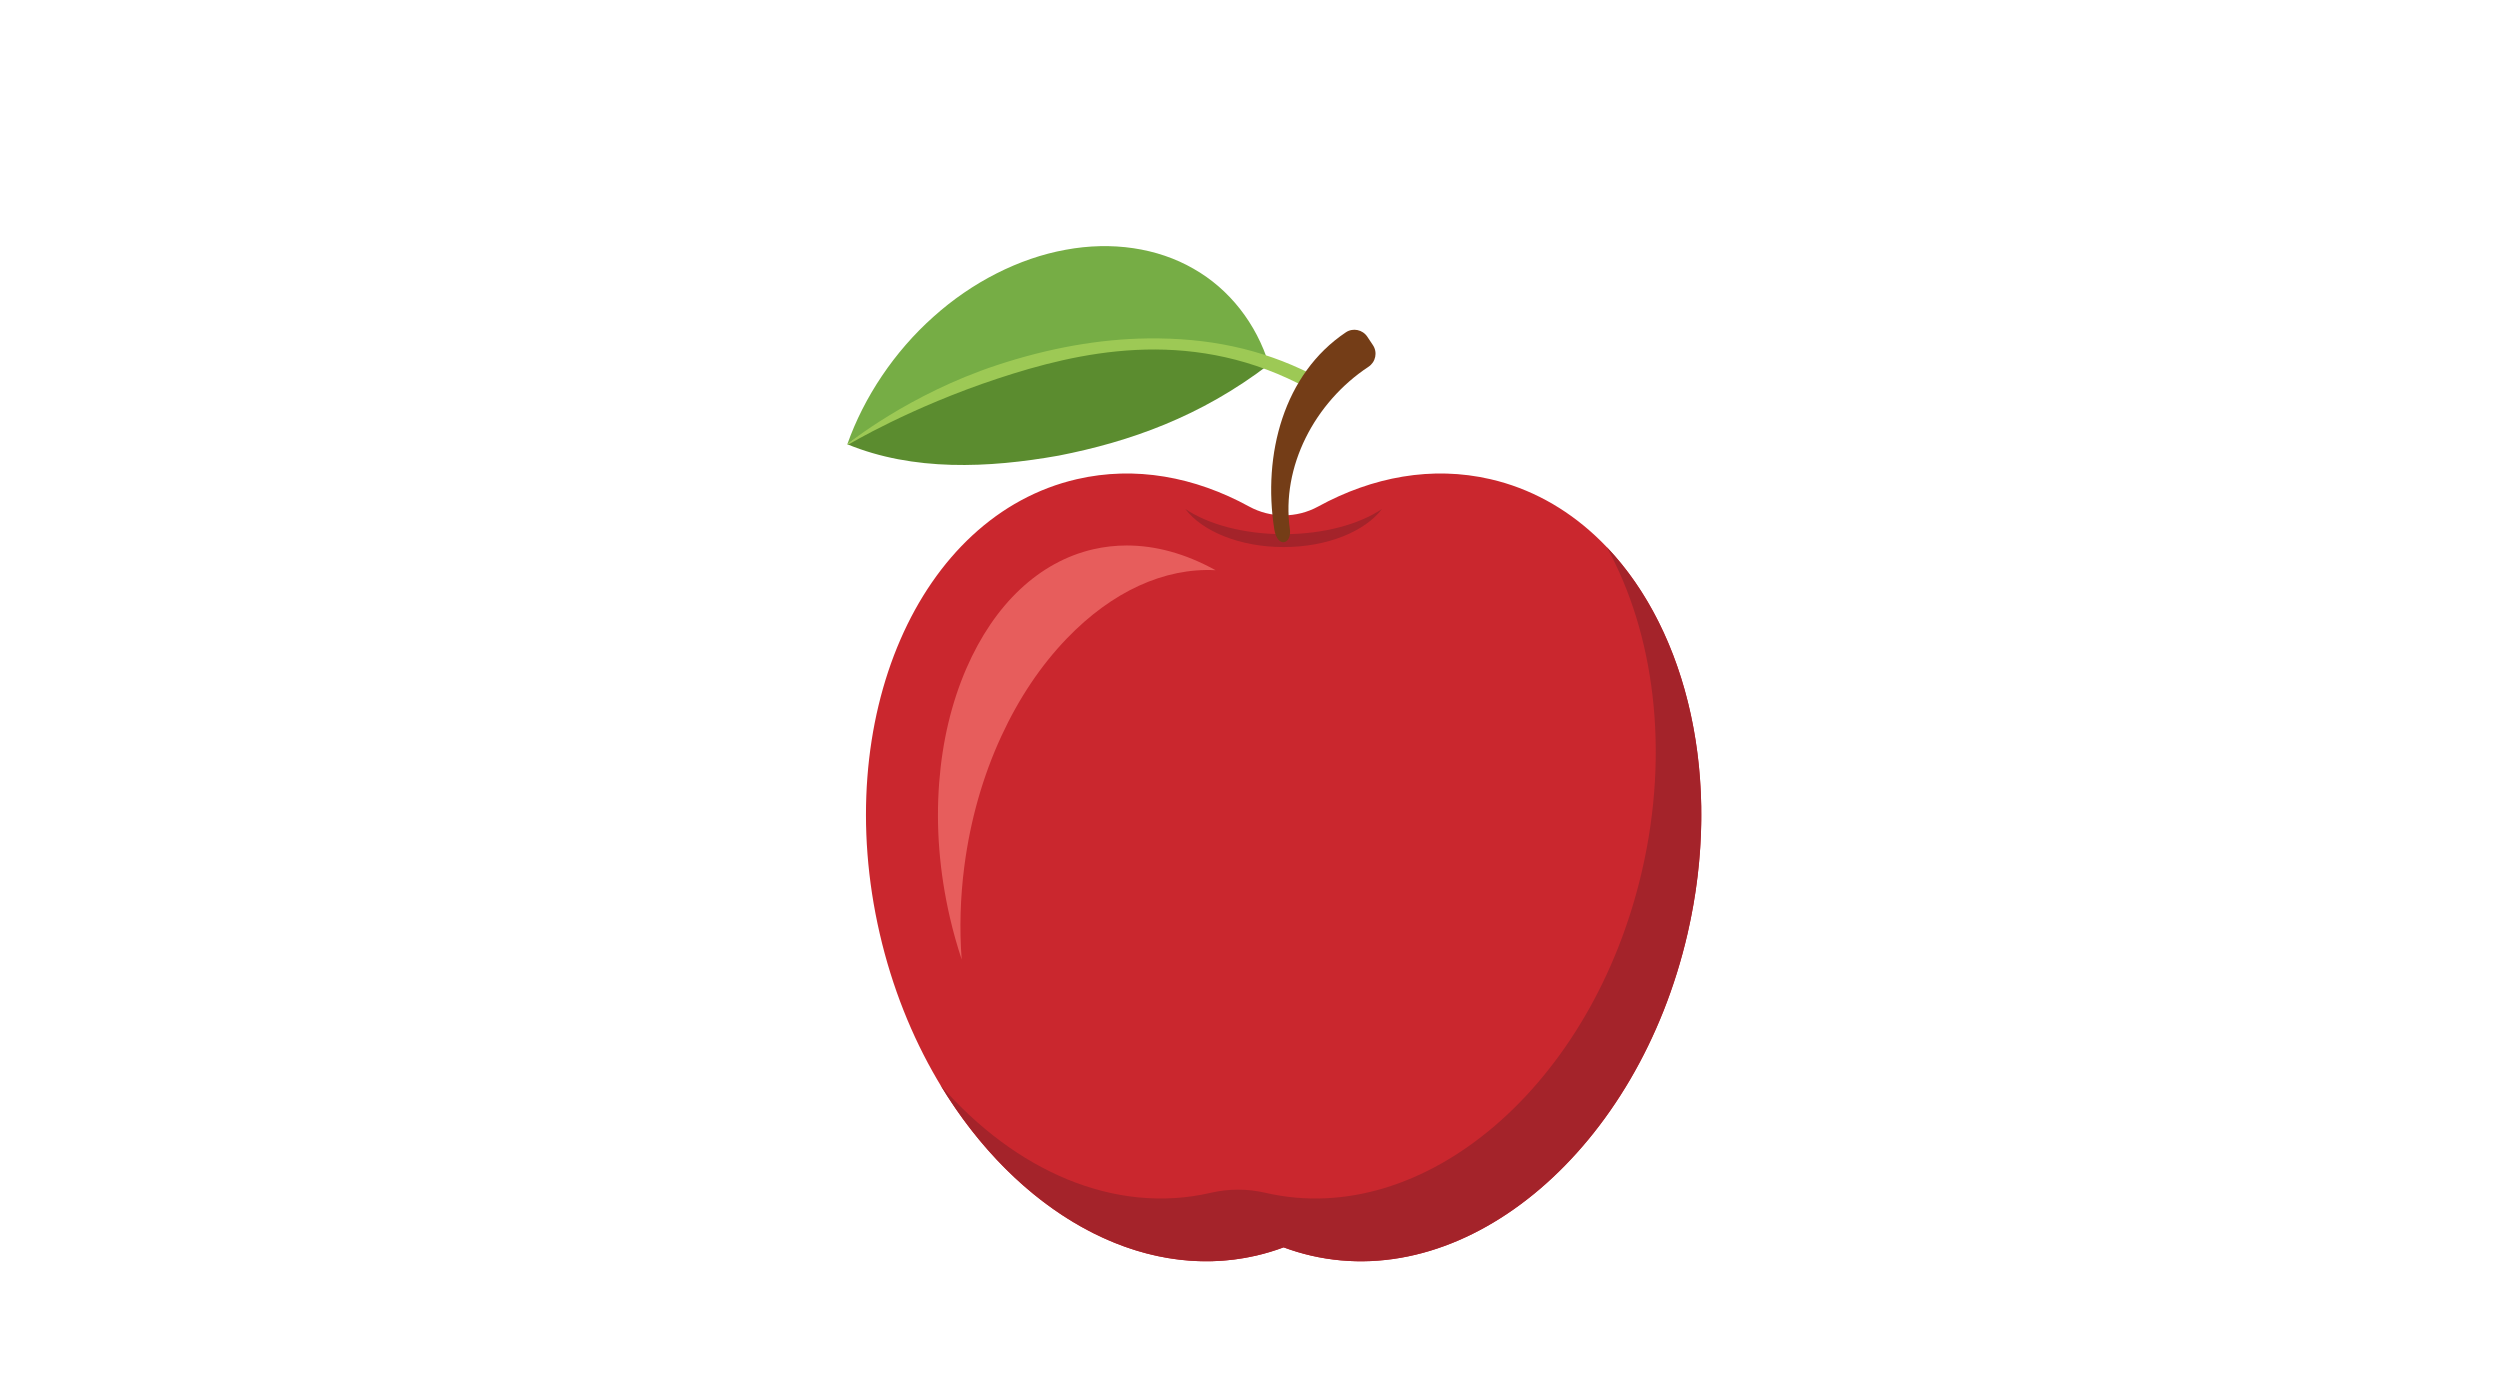 <svg version="1.1" id="Layer_1" xmlns="http://www.w3.org/2000/svg" xmlns:xlink="http://www.w3.org/1999/xlink" viewBox="0 0 768 430" enable-background="new 0 0 768 430" xml:space="preserve">
<g>
	<g>
		<g>
			<path fill="#76AD45" d="M389.824,111.958c-3.902-12.538-12.091-23.128-23.208-29.424c-11.062-6.375-25.052-8.456-39.285-5.8
				c-14.228,2.581-28.699,9.896-40.602,20.605c-11.949,10.64-21.331,24.673-26.414,39.098c0,0.001,0,0.004,0.001,0.005
				c13.336-9.208,37.032-22.088,61.723-27.039c24.693-5.613,50.386-3.297,67.783,2.562
				C389.824,111.963,389.824,111.96,389.824,111.958z"/>
			<path fill="#5B8C2F" d="M260.283,136.476C260.284,136.478,260.283,136.474,260.283,136.476
				c20.273,8.348,43.29,7.351,64.967,3.487c21.704-4.258,43.545-11.889,64.573-27.997c0.001-0.002-0.001,0.002,0,0
				c-17.396-5.859-42.672-8.627-67.367-3.013C297.764,113.903,273.62,127.267,260.283,136.476z"/>
		</g>
		<g>
			<g>
				<path fill="#9DC955" d="M260.652,136.567l-0.335-0.129c0.189-0.134,18.768-15.287,45.917-24.257
					c15.949-5.27,31.518-8.034,46.276-8.217c18.47-0.229,34.727,3.118,50.262,10.912l-3.979,2.897
					c-34.435-17.276-67.621-9.611-92.23-1.496C279.825,125.094,260.839,136.436,260.652,136.567z"/>
			</g>
		</g>
	</g>
	<path fill="#CA272E" d="M457.833,147.198c-17.866-4.123-36.15-0.761-52.891,8.404c-6.61,3.619-14.605,3.619-21.216,0
		c-16.74-9.166-35.024-12.527-52.889-8.404c-48.663,11.23-75.789,73.73-60.59,139.598c15.202,65.869,66.973,110.162,115.634,98.934
		c2.896-0.668,5.715-1.521,8.452-2.542c2.739,1.021,5.557,1.874,8.453,2.542c48.663,11.229,100.434-33.064,115.634-98.934
		C533.622,220.929,506.495,158.428,457.833,147.198z"/>
	<path fill="#E75D5C" d="M296.247,266.104c1.844-14.164,5.663-27.595,11.349-39.916c5.364-11.623,12.127-21.722,20.103-30.017
		c13.897-14.454,30.002-21.815,45.724-21.005c-0.105-0.057-0.211-0.11-0.316-0.167c-9.002-4.928-18.073-7.427-26.963-7.427
		c-3.48,0-6.958,0.395-10.333,1.174c-16.524,3.813-30.351,16.8-38.928,36.566c-4.582,10.555-7.398,22.379-8.371,35.143
		c-1.032,13.531,0.074,27.45,3.286,41.368c1.013,4.392,2.228,8.706,3.625,12.917C294.73,285.394,294.99,275.76,296.247,266.104z"/>
	<path fill="#A4232A" d="M493.588,168.058c14.544,26.396,19.391,62.391,10.839,99.454c-15.2,65.868-66.972,110.161-115.634,98.931
		c-0.029-0.006-0.059-0.012-0.087-0.019c-5.51-1.278-11.223-1.278-16.73,0c-0.03,0.007-0.059,0.013-0.088,0.019
		c-29.455,6.799-60.05-6.75-82.983-33.111c23.342,38.662,61.008,60.698,96.978,52.398c2.896-0.668,5.715-1.521,8.452-2.542
		c2.739,1.021,5.557,1.874,8.453,2.542c48.663,11.229,100.434-33.064,115.634-98.934
		C529.308,239.624,518.482,194.181,493.588,168.058z"/>
	<path fill="#A4232A" d="M364.115,156.351c5.24,6.907,16.8,11.707,30.219,11.707c13.421,0,24.98-4.8,30.221-11.707
		c-7,4.714-17.933,7.747-30.221,7.747C382.048,164.098,371.114,161.065,364.115,156.351z"/>
	<path fill="#743D17" d="M420.394,112.679c-16.571,10.942-26.858,30.747-24.15,49.857c0.673,4.74-3.848,5.979-4.78,0.083
		c-3.627-22.968,2.888-47.757,21.979-60.526c2.188-1.463,5.153-0.838,6.604,1.356c0.562,0.848,1.153,1.732,1.723,2.59
		C423.237,108.25,422.608,111.217,420.394,112.679z"/>
</g>
</svg>
